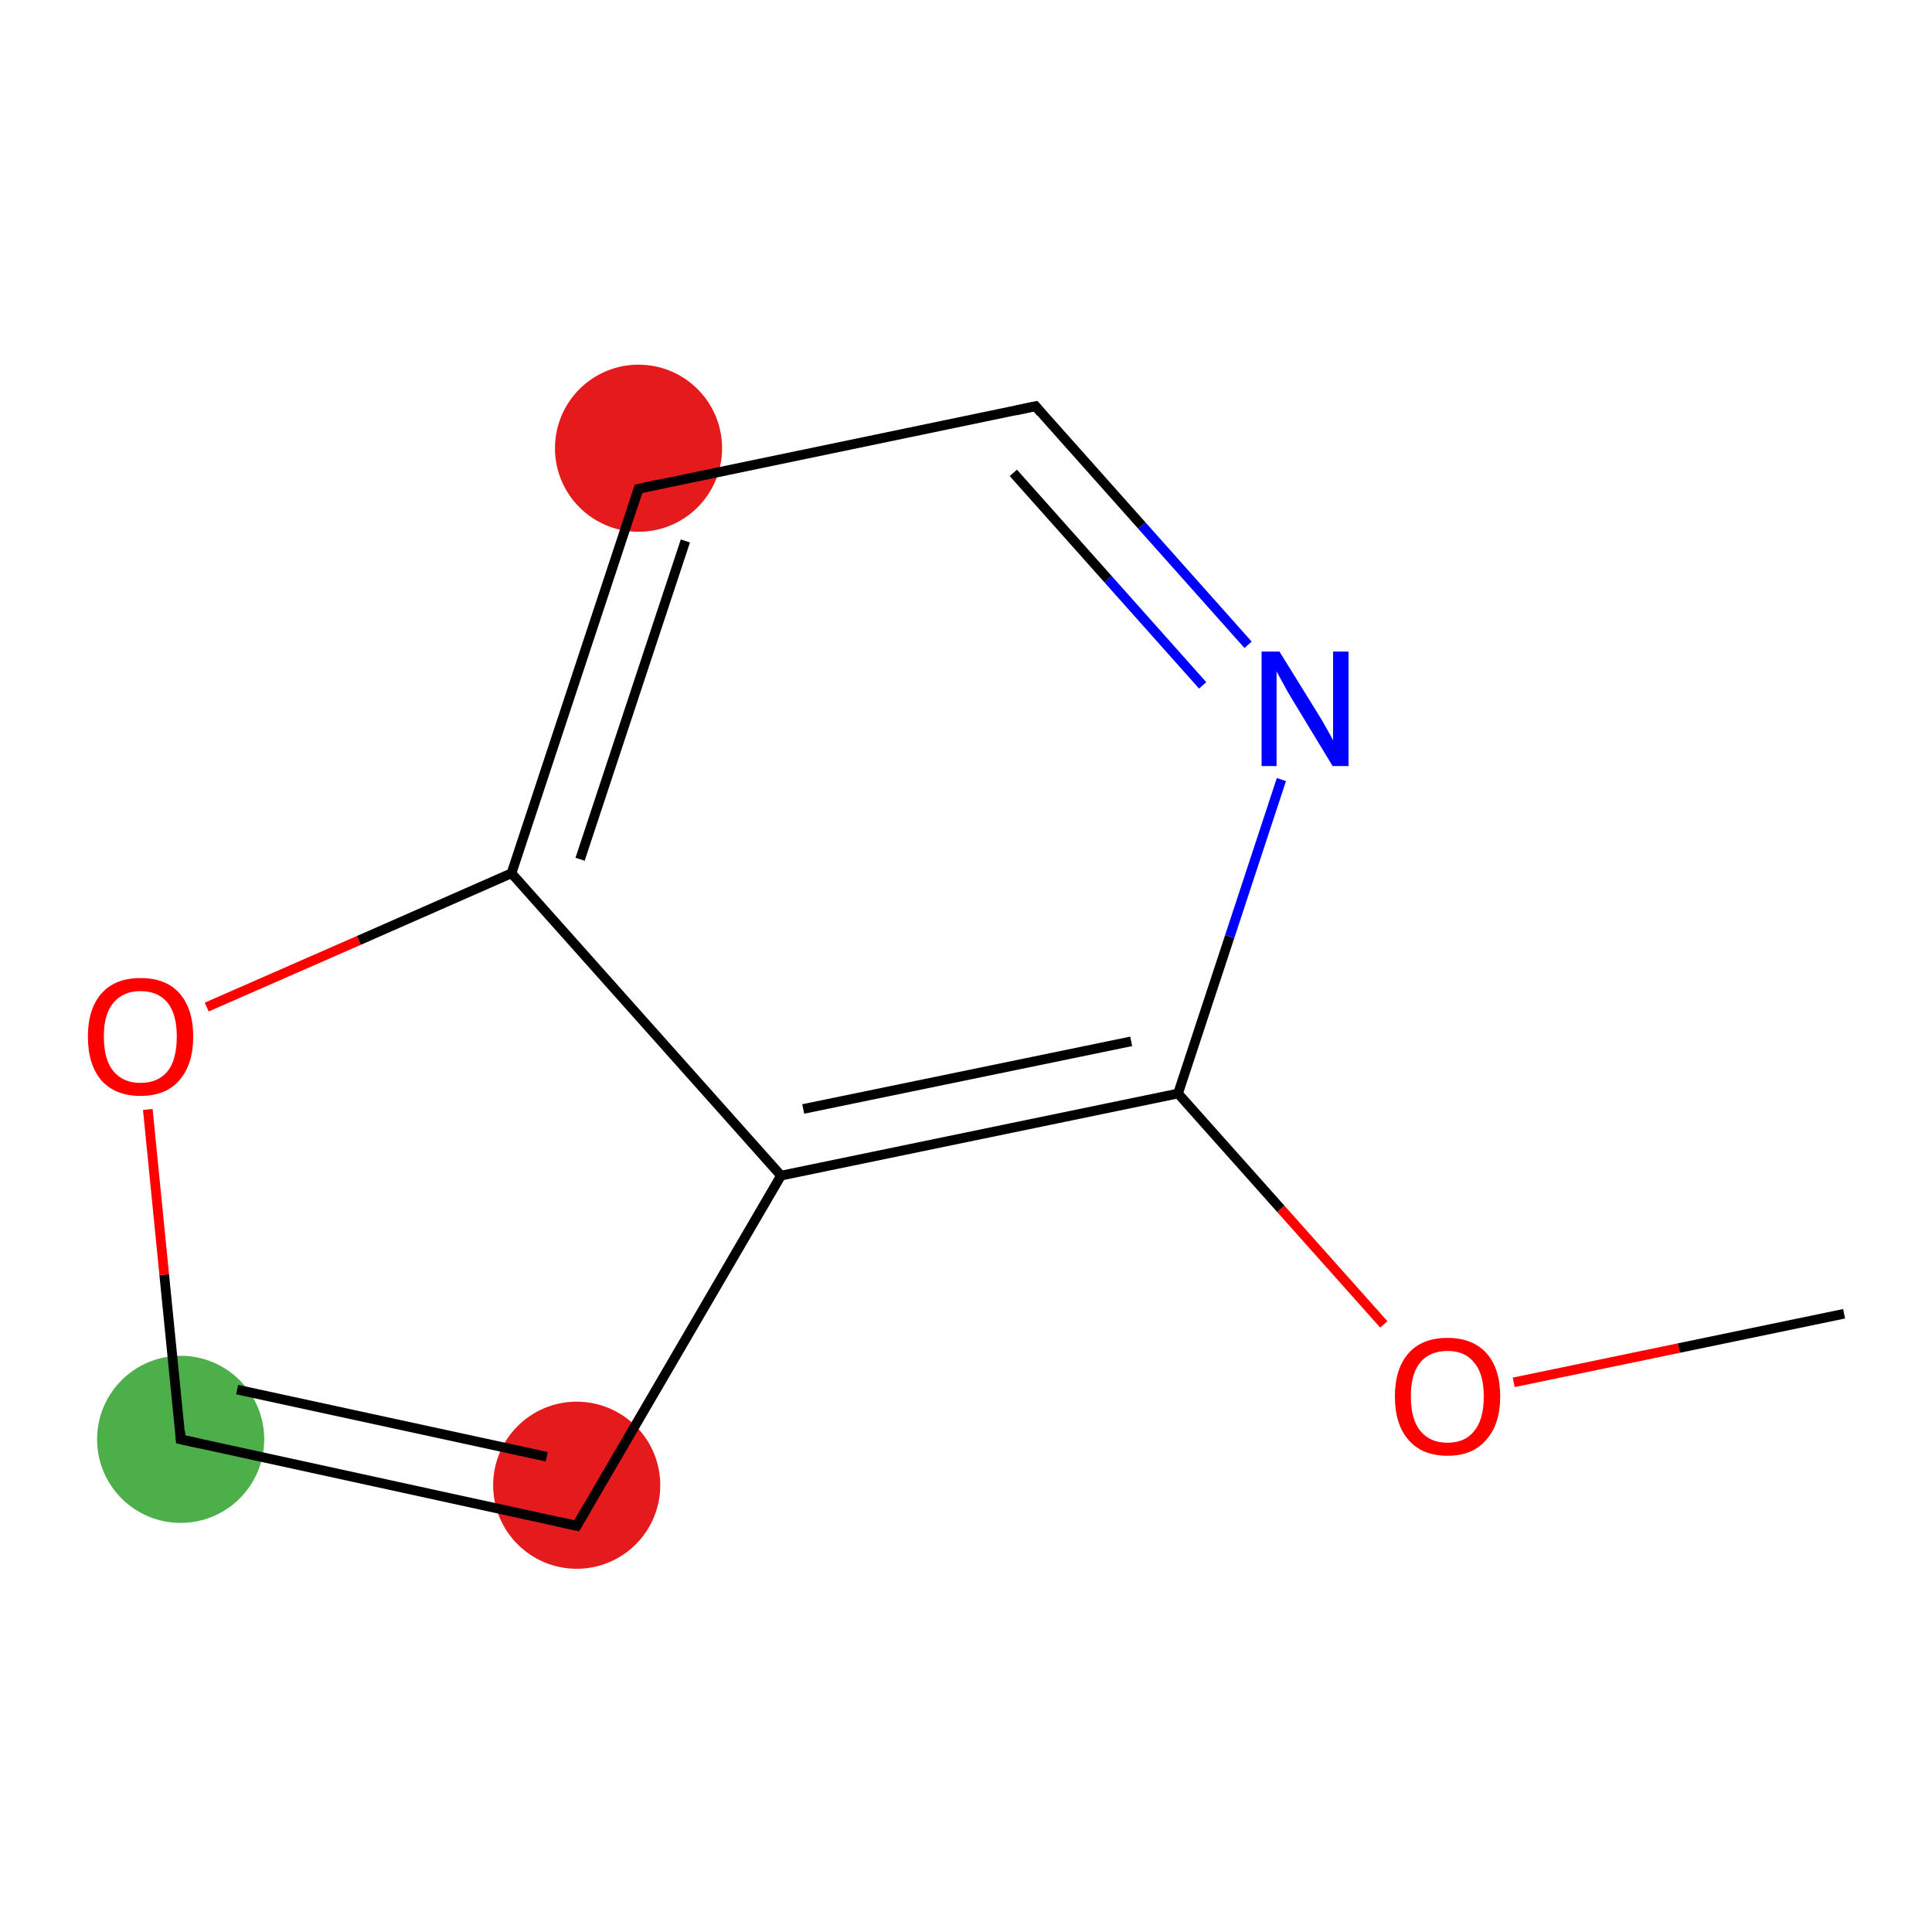 <?xml version='1.0' encoding='iso-8859-1'?>
<svg version='1.1' baseProfile='full'
              xmlns='http://www.w3.org/2000/svg'
                      xmlns:rdkit='http://www.rdkit.org/xml'
                      xmlns:xlink='http://www.w3.org/1999/xlink'
                  xml:space='preserve'
width='400px' height='400px' viewBox='0 0 400 400'>
<!-- END OF HEADER -->
<rect style='opacity:1.0;fill:#FFFFFF;stroke:none' width='400.0' height='400.0' x='0.0' y='0.0'> </rect>
<ellipse cx='37.4' cy='298.0' rx='16.8' ry='16.8' class='atom-9'  style='fill:#4daf4a;fill-rule:evenodd;stroke:#4daf4a;stroke-width:1.0px;stroke-linecap:butt;stroke-linejoin:miter;stroke-opacity:1' />
<ellipse cx='119.4' cy='307.5' rx='16.8' ry='16.8' class='atom-8'  style='fill:#e41a1c;fill-rule:evenodd;stroke:#e41a1c;stroke-width:1.0px;stroke-linecap:butt;stroke-linejoin:miter;stroke-opacity:1' />
<ellipse cx='132.2' cy='92.8' rx='16.8' ry='16.8' class='atom-2'  style='fill:#e41a1c;fill-rule:evenodd;stroke:#e41a1c;stroke-width:1.0px;stroke-linecap:butt;stroke-linejoin:miter;stroke-opacity:1' />
<path class='bond-0 atom-0 atom-1' d='M 258.4,133.5 L 236.4,108.8' style='fill:none;fill-rule:evenodd;stroke:#0000FF;stroke-width:2.0px;stroke-linecap:butt;stroke-linejoin:miter;stroke-opacity:1' />
<path class='bond-0 atom-0 atom-1' d='M 236.4,108.8 L 214.4,84.1' style='fill:none;fill-rule:evenodd;stroke:#000000;stroke-width:2.0px;stroke-linecap:butt;stroke-linejoin:miter;stroke-opacity:1' />
<path class='bond-0 atom-0 atom-1' d='M 249.0,141.9 L 229.4,119.9' style='fill:none;fill-rule:evenodd;stroke:#0000FF;stroke-width:2.0px;stroke-linecap:butt;stroke-linejoin:miter;stroke-opacity:1' />
<path class='bond-0 atom-0 atom-1' d='M 229.4,119.9 L 209.8,97.9' style='fill:none;fill-rule:evenodd;stroke:#000000;stroke-width:2.0px;stroke-linecap:butt;stroke-linejoin:miter;stroke-opacity:1' />
<path class='bond-1 atom-1 atom-2' d='M 214.4,84.1 L 132.2,101.2' style='fill:none;fill-rule:evenodd;stroke:#000000;stroke-width:2.0px;stroke-linecap:butt;stroke-linejoin:miter;stroke-opacity:1' />
<path class='bond-2 atom-2 atom-3' d='M 132.2,101.2 L 105.9,180.8' style='fill:none;fill-rule:evenodd;stroke:#000000;stroke-width:2.0px;stroke-linecap:butt;stroke-linejoin:miter;stroke-opacity:1' />
<path class='bond-2 atom-2 atom-3' d='M 141.9,112.0 L 120.1,177.9' style='fill:none;fill-rule:evenodd;stroke:#000000;stroke-width:2.0px;stroke-linecap:butt;stroke-linejoin:miter;stroke-opacity:1' />
<path class='bond-3 atom-3 atom-4' d='M 105.9,180.8 L 161.7,243.4' style='fill:none;fill-rule:evenodd;stroke:#000000;stroke-width:2.0px;stroke-linecap:butt;stroke-linejoin:miter;stroke-opacity:1' />
<path class='bond-4 atom-4 atom-5' d='M 161.7,243.4 L 243.9,226.4' style='fill:none;fill-rule:evenodd;stroke:#000000;stroke-width:2.0px;stroke-linecap:butt;stroke-linejoin:miter;stroke-opacity:1' />
<path class='bond-4 atom-4 atom-5' d='M 166.3,229.6 L 234.2,215.6' style='fill:none;fill-rule:evenodd;stroke:#000000;stroke-width:2.0px;stroke-linecap:butt;stroke-linejoin:miter;stroke-opacity:1' />
<path class='bond-5 atom-5 atom-6' d='M 243.9,226.4 L 265.2,250.3' style='fill:none;fill-rule:evenodd;stroke:#000000;stroke-width:2.0px;stroke-linecap:butt;stroke-linejoin:miter;stroke-opacity:1' />
<path class='bond-5 atom-5 atom-6' d='M 265.2,250.3 L 286.5,274.2' style='fill:none;fill-rule:evenodd;stroke:#FF0000;stroke-width:2.0px;stroke-linecap:butt;stroke-linejoin:miter;stroke-opacity:1' />
<path class='bond-6 atom-6 atom-7' d='M 313.4,286.2 L 347.6,279.1' style='fill:none;fill-rule:evenodd;stroke:#FF0000;stroke-width:2.0px;stroke-linecap:butt;stroke-linejoin:miter;stroke-opacity:1' />
<path class='bond-6 atom-6 atom-7' d='M 347.6,279.1 L 381.8,272.0' style='fill:none;fill-rule:evenodd;stroke:#000000;stroke-width:2.0px;stroke-linecap:butt;stroke-linejoin:miter;stroke-opacity:1' />
<path class='bond-7 atom-4 atom-8' d='M 161.7,243.4 L 119.4,315.9' style='fill:none;fill-rule:evenodd;stroke:#000000;stroke-width:2.0px;stroke-linecap:butt;stroke-linejoin:miter;stroke-opacity:1' />
<path class='bond-8 atom-8 atom-9' d='M 119.4,315.9 L 37.4,298.0' style='fill:none;fill-rule:evenodd;stroke:#000000;stroke-width:2.0px;stroke-linecap:butt;stroke-linejoin:miter;stroke-opacity:1' />
<path class='bond-8 atom-8 atom-9' d='M 113.2,301.6 L 49.1,287.7' style='fill:none;fill-rule:evenodd;stroke:#000000;stroke-width:2.0px;stroke-linecap:butt;stroke-linejoin:miter;stroke-opacity:1' />
<path class='bond-9 atom-9 atom-10' d='M 37.4,298.0 L 34.0,263.9' style='fill:none;fill-rule:evenodd;stroke:#000000;stroke-width:2.0px;stroke-linecap:butt;stroke-linejoin:miter;stroke-opacity:1' />
<path class='bond-9 atom-9 atom-10' d='M 34.0,263.9 L 30.6,229.7' style='fill:none;fill-rule:evenodd;stroke:#FF0000;stroke-width:2.0px;stroke-linecap:butt;stroke-linejoin:miter;stroke-opacity:1' />
<path class='bond-10 atom-5 atom-0' d='M 243.9,226.4 L 254.6,193.9' style='fill:none;fill-rule:evenodd;stroke:#000000;stroke-width:2.0px;stroke-linecap:butt;stroke-linejoin:miter;stroke-opacity:1' />
<path class='bond-10 atom-5 atom-0' d='M 254.6,193.9 L 265.3,161.4' style='fill:none;fill-rule:evenodd;stroke:#0000FF;stroke-width:2.0px;stroke-linecap:butt;stroke-linejoin:miter;stroke-opacity:1' />
<path class='bond-11 atom-10 atom-3' d='M 42.8,208.5 L 74.3,194.7' style='fill:none;fill-rule:evenodd;stroke:#FF0000;stroke-width:2.0px;stroke-linecap:butt;stroke-linejoin:miter;stroke-opacity:1' />
<path class='bond-11 atom-10 atom-3' d='M 74.3,194.7 L 105.9,180.8' style='fill:none;fill-rule:evenodd;stroke:#000000;stroke-width:2.0px;stroke-linecap:butt;stroke-linejoin:miter;stroke-opacity:1' />
<path d='M 215.5,85.4 L 214.4,84.1 L 210.2,85.0' style='fill:none;stroke:#000000;stroke-width:2.0px;stroke-linecap:butt;stroke-linejoin:miter;stroke-opacity:1;' />
<path d='M 136.3,100.3 L 132.2,101.2 L 130.9,105.1' style='fill:none;stroke:#000000;stroke-width:2.0px;stroke-linecap:butt;stroke-linejoin:miter;stroke-opacity:1;' />
<path d='M 121.5,312.3 L 119.4,315.9 L 115.3,315.0' style='fill:none;stroke:#000000;stroke-width:2.0px;stroke-linecap:butt;stroke-linejoin:miter;stroke-opacity:1;' />
<path d='M 41.5,298.9 L 37.4,298.0 L 37.3,296.3' style='fill:none;stroke:#000000;stroke-width:2.0px;stroke-linecap:butt;stroke-linejoin:miter;stroke-opacity:1;' />
<path class='atom-0' d='M 264.9 134.9
L 272.7 147.5
Q 273.5 148.7, 274.7 150.9
Q 276.0 153.2, 276.0 153.3
L 276.0 134.9
L 279.2 134.9
L 279.2 158.6
L 275.9 158.6
L 267.6 144.9
Q 266.6 143.3, 265.6 141.4
Q 264.6 139.6, 264.3 139.0
L 264.3 158.6
L 261.2 158.6
L 261.2 134.9
L 264.9 134.9
' fill='#0000FF'/>
<path class='atom-6' d='M 288.8 289.1
Q 288.8 283.4, 291.6 280.2
Q 294.4 277.0, 299.7 277.0
Q 304.9 277.0, 307.8 280.2
Q 310.6 283.4, 310.6 289.1
Q 310.6 294.9, 307.7 298.1
Q 304.9 301.4, 299.7 301.4
Q 294.4 301.4, 291.6 298.1
Q 288.8 294.9, 288.8 289.1
M 299.7 298.7
Q 303.3 298.7, 305.2 296.3
Q 307.2 293.9, 307.2 289.1
Q 307.2 284.4, 305.2 282.1
Q 303.3 279.7, 299.7 279.7
Q 296.1 279.7, 294.1 282.0
Q 292.1 284.4, 292.1 289.1
Q 292.1 293.9, 294.1 296.3
Q 296.1 298.7, 299.7 298.7
' fill='#FF0000'/>
<path class='atom-10' d='M 18.2 214.6
Q 18.2 208.9, 21.0 205.7
Q 23.8 202.5, 29.1 202.5
Q 34.4 202.5, 37.2 205.7
Q 40.0 208.9, 40.0 214.6
Q 40.0 220.4, 37.1 223.7
Q 34.3 226.9, 29.1 226.9
Q 23.9 226.9, 21.0 223.7
Q 18.2 220.4, 18.2 214.6
M 29.1 224.2
Q 32.7 224.2, 34.7 221.8
Q 36.6 219.4, 36.6 214.6
Q 36.6 210.0, 34.7 207.6
Q 32.7 205.2, 29.1 205.2
Q 25.5 205.2, 23.5 207.6
Q 21.5 209.9, 21.5 214.6
Q 21.5 219.4, 23.5 221.8
Q 25.5 224.2, 29.1 224.2
' fill='#FF0000'/>
</svg>
